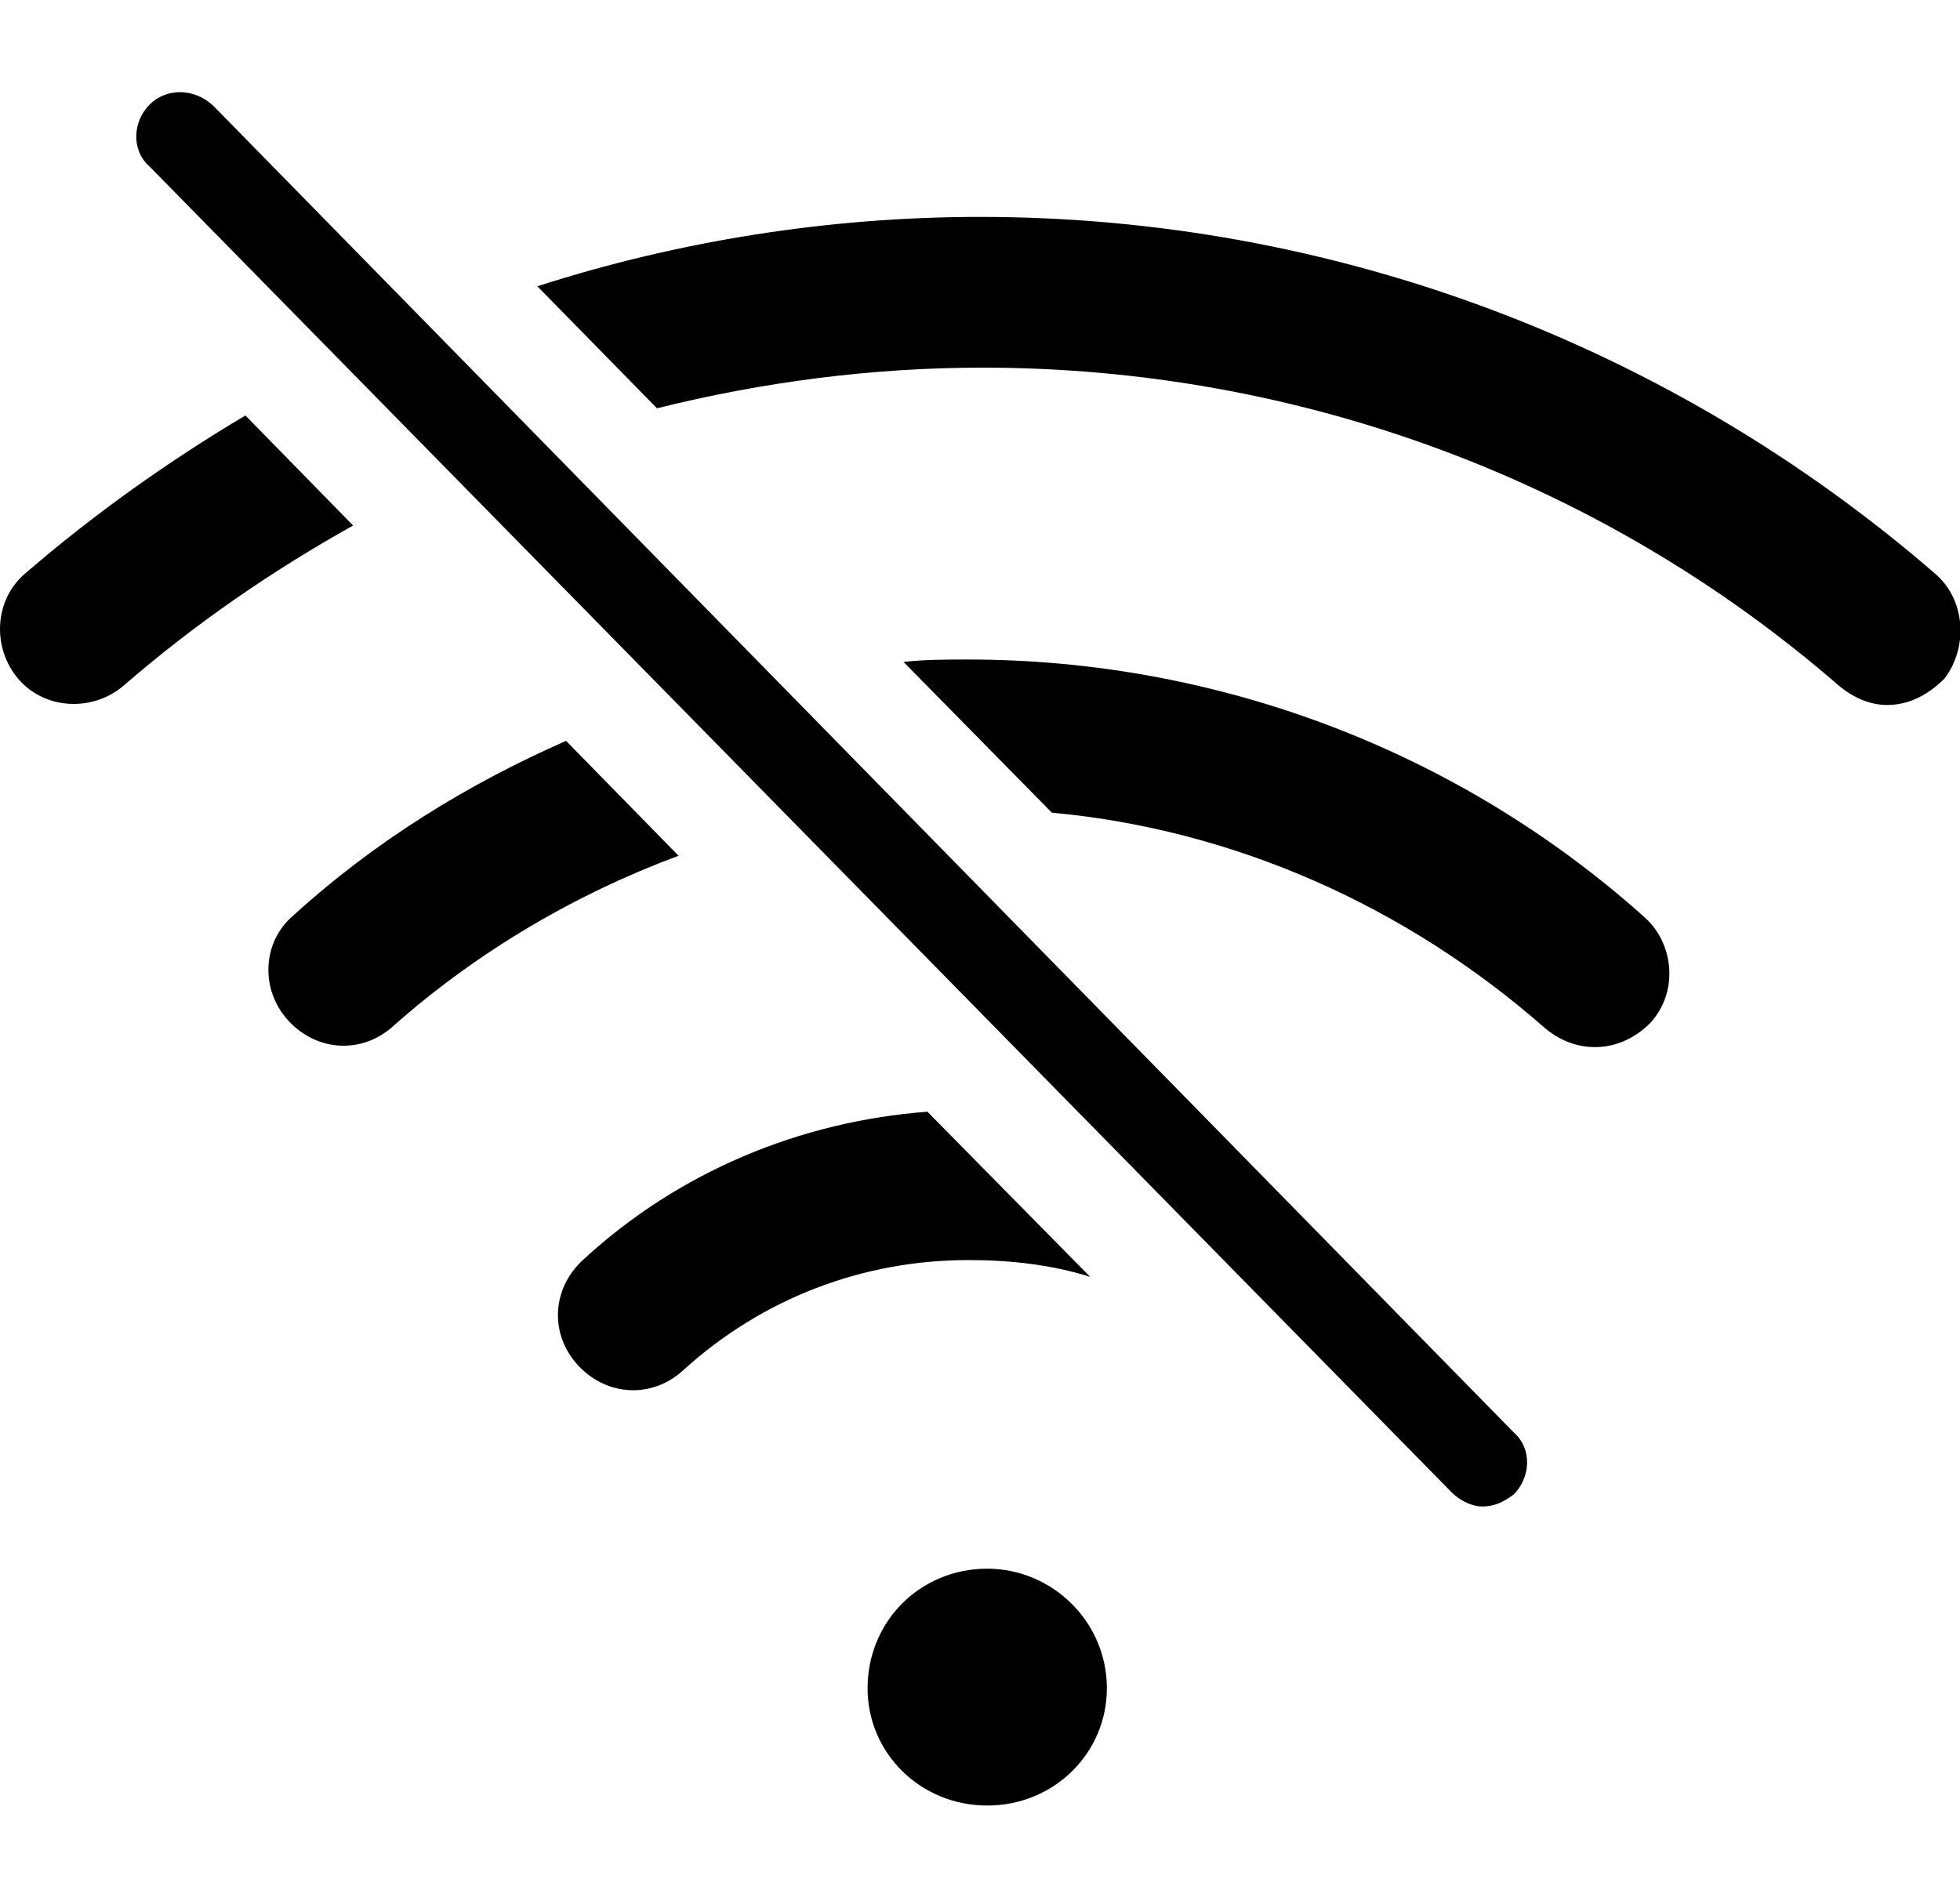 <?xml version="1.0" standalone="no"?><!DOCTYPE svg PUBLIC "-//W3C//DTD SVG 1.1//EN" "http://www.w3.org/Graphics/SVG/1.1/DTD/svg11.dtd"><svg t="1630479650472" class="icon" viewBox="0 0 1058 1024" version="1.1" xmlns="http://www.w3.org/2000/svg" p-id="3178" xmlns:xlink="http://www.w3.org/1999/xlink" width="132.25" height="128"><defs><style type="text/css"></style></defs><path d="M532.9 846.895c-36.163 0-64.582 28.419-64.582 64.582 0 34.87 28.419 63.289 64.582 63.289 36.163 0 64.582-28.419 64.582-63.289 0-36.176-29.712-64.582-64.582-64.582zM132.48 224.31c-41.335 24.54-81.377 52.958-118.833 85.243-16.795 14.209-18.088 40.042-3.879 56.837 14.209 16.795 40.042 18.088 56.837 3.879 38.749-33.59 80.084-61.996 124.005-86.549l-58.13-59.41z m911.916 85.243C901.023 185.561 718.901 117.101 529.021 117.101c-81.377 0-162.754 12.916-238.959 37.456l64.582 65.875c56.837-14.209 116.247-21.954 175.67-21.954 170.499 0 334.545 60.703 462.416 171.792 7.758 6.452 16.795 10.331 25.833 10.331 11.623 0 21.954-5.172 31.004-14.209 12.916-16.795 11.623-42.628-5.172-56.837z m-738.832 90.427c-52.958 23.247-103.331 54.251-147.252 94.293-16.782 14.209-18.075 40.042-2.586 56.837 15.502 16.782 40.042 18.088 56.837 2.586 45.214-40.042 98.172-71.046 153.703-91.707l-60.703-62.009z m217.005-43.921c-11.623 0-23.247 0-34.87 1.293l80.084 81.377c98.172 9.051 191.173 50.385 266.085 116.247 7.745 6.465 16.795 10.331 27.126 10.331 11.623 0 21.954-5.172 29.712-12.916 15.502-16.782 12.916-42.615-2.586-56.837-100.758-90.415-231.215-139.494-365.55-139.494z m65.875 333.253l-87.829-89.122c-68.461 5.172-134.335 32.297-186.001 80.084-16.795 15.502-18.075 40.042-2.586 56.837 15.502 16.782 40.042 18.075 56.837 2.586 42.615-38.749 96.879-59.41 153.703-59.41 23.247-0.026 45.201 2.56 65.875 9.025zM115.698 57.678c-10.331-10.331-25.833-10.331-34.883-1.293-9.038 9.051-10.331 24.54 0 33.59l702.668 715.585c5.172 5.172 11.623 7.758 16.782 7.758 6.465 0 11.623-2.586 16.795-6.465 9.038-9.038 10.331-24.54 0-33.577L115.698 57.678z m0 0" p-id="3179"></path></svg>